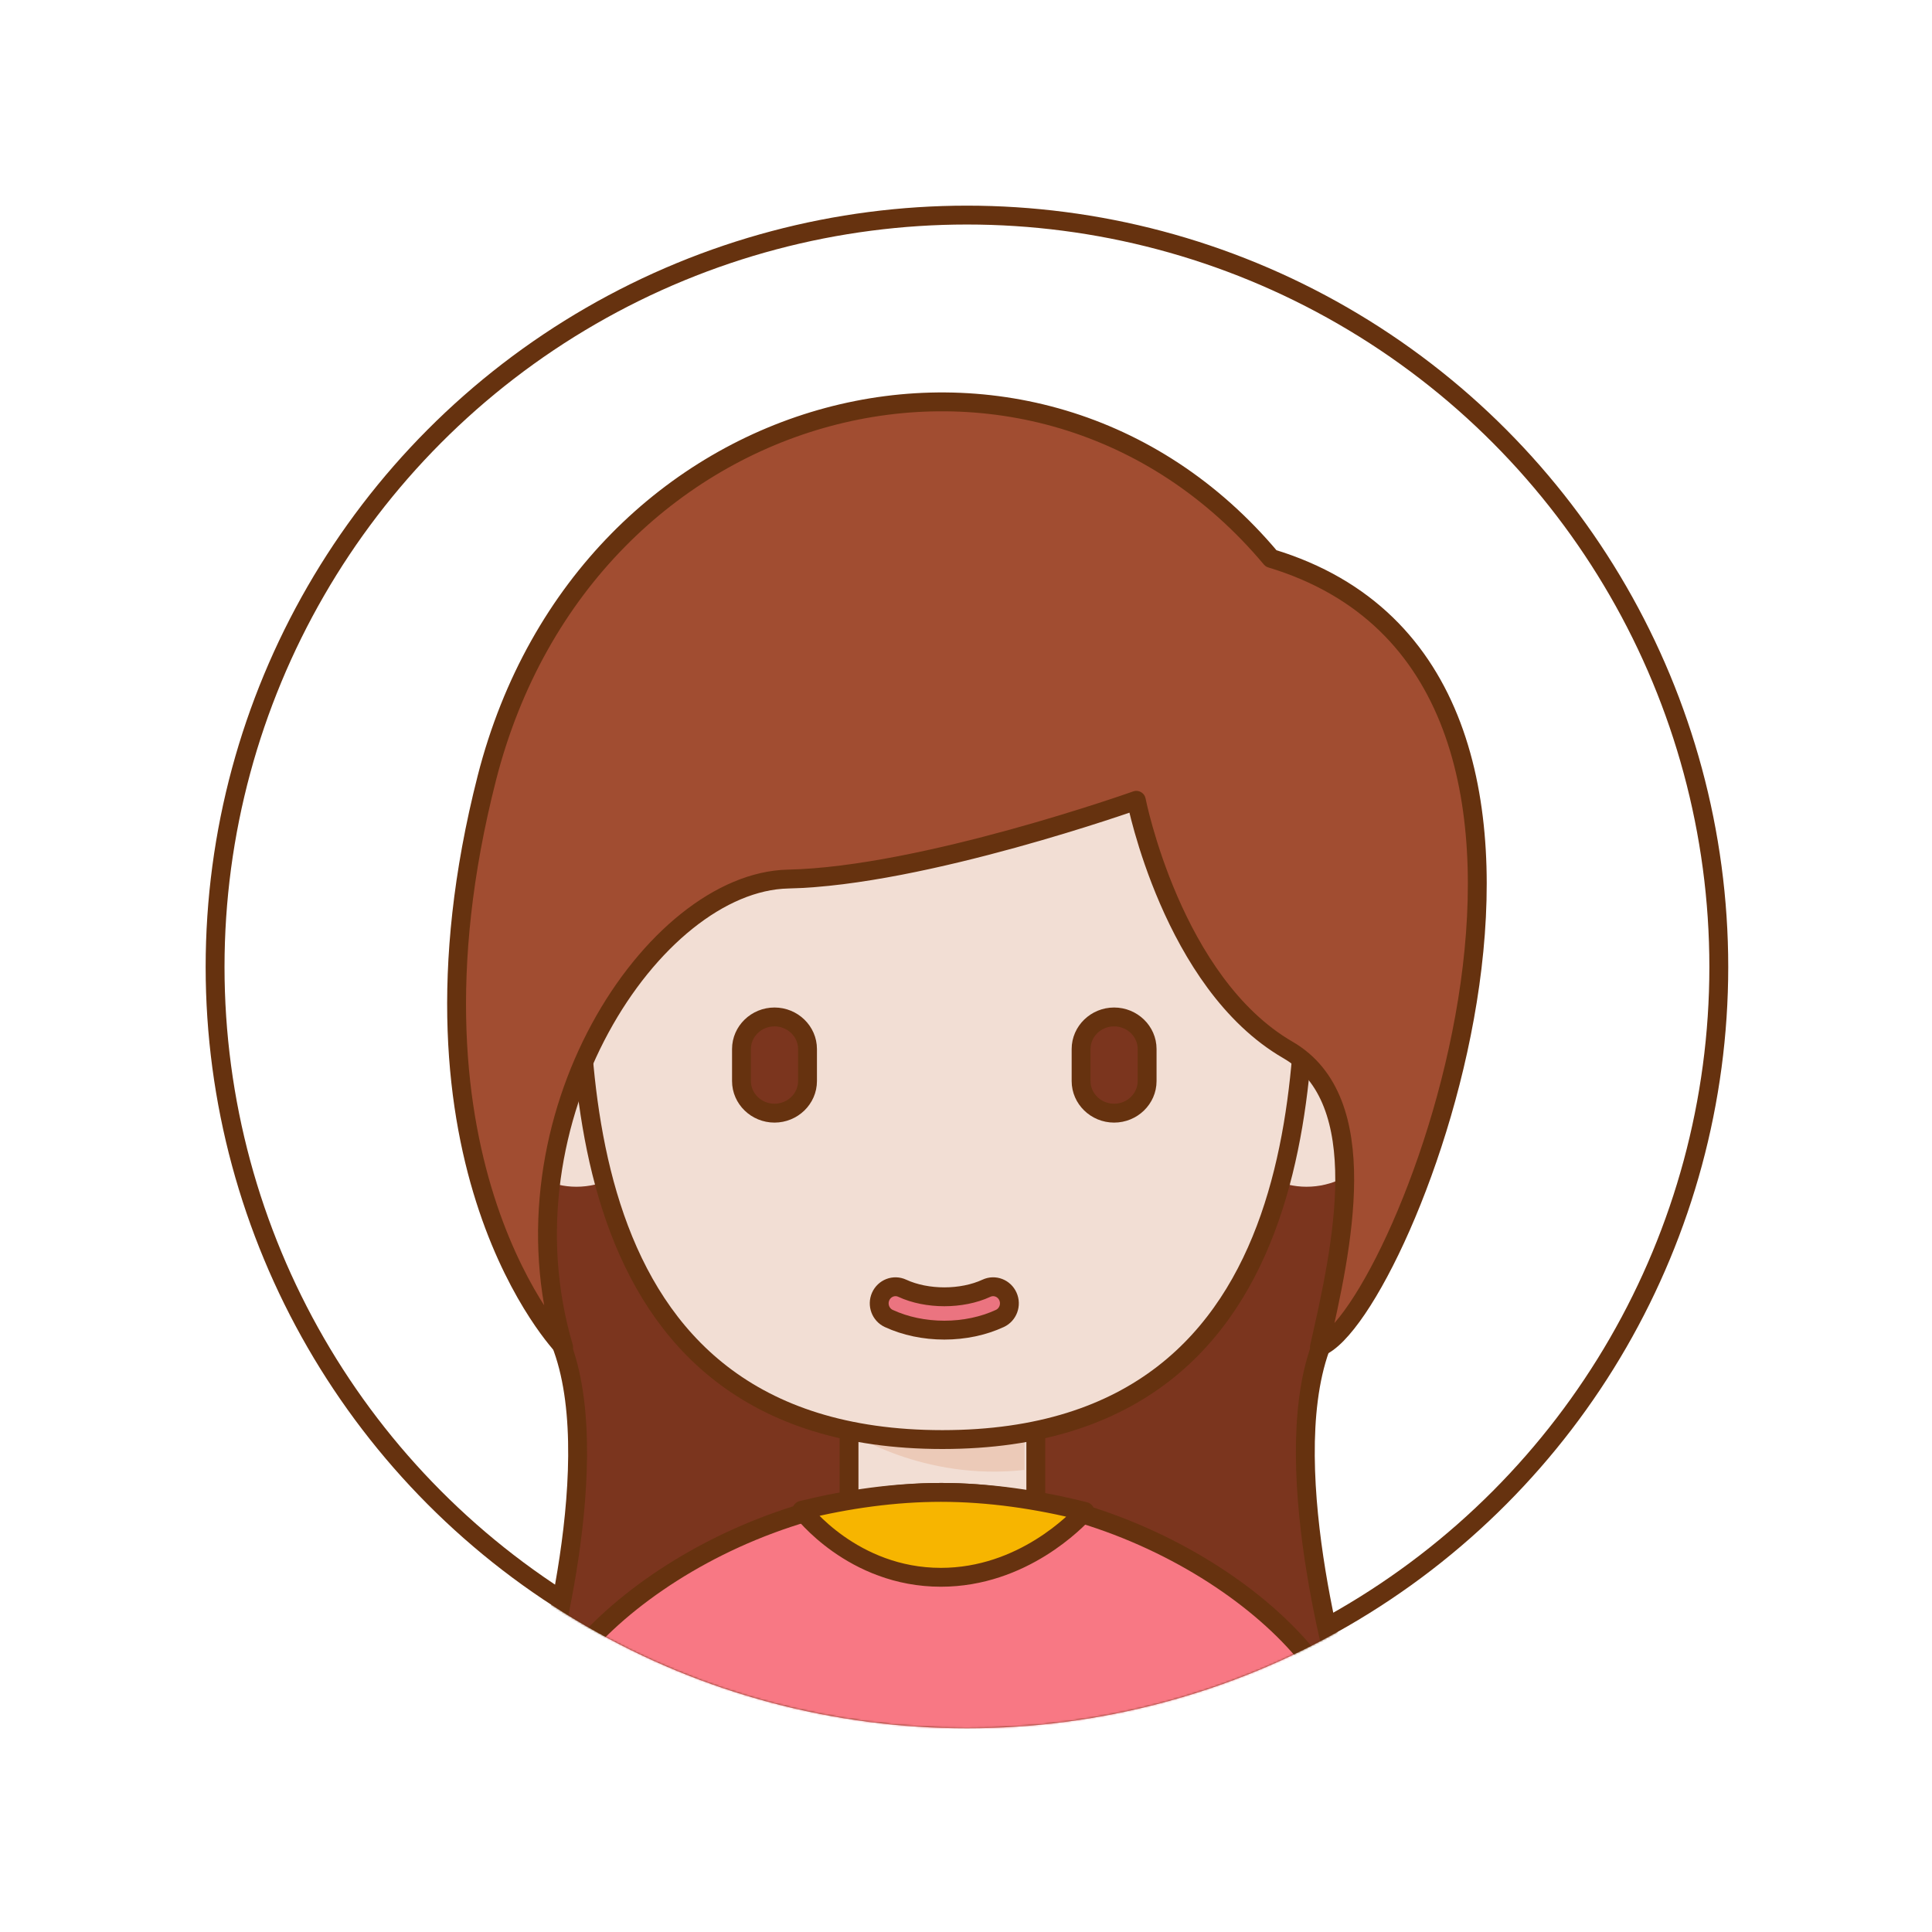 <?xml version="1.0" encoding="UTF-8"?>
<svg width="1024px" height="1024px" viewBox="0 0 1024 1024" version="1.1" xmlns="http://www.w3.org/2000/svg" xmlns:xlink="http://www.w3.org/1999/xlink">
    <!-- Generator: Sketch 64 (93537) - https://sketch.com -->
    <title>线性文静女生</title>
    <desc>Created with Sketch.</desc>
    <defs>
        <circle id="path-1" cx="512.5" cy="512.5" r="403.5"></circle>
    </defs>
    <g id="线性文静女生" stroke="none" stroke-width="1" fill="none" fill-rule="evenodd">
        <mask id="mask-2" fill="white">
            <use xlink:href="#path-1"></use>
        </mask>
        <circle stroke="#66320F" stroke-width="10" cx="512.5" cy="512.5" r="398.5"></circle>
        <g id="girl-7" mask="url(#mask-2)">
            <g transform="translate(242, 213)">
                <path d="M56.28,501.616 C79.9,567.592 42.86,689 42.86,689 L257,689 L257,316 L22,361.09 C22,361.09 34.925,441.967 56.28,501.616 L56.28,501.616 Z" id="Fill-1" stroke="#66320F" stroke-width="10" fill="#7B351E" stroke-linejoin="round"></path>
                <path d="M457.72,501.616 C434.1,567.592 471.14,689 471.14,689 L257,689 L257,316 L492,361.09 C492,361.09 479.079,441.967 457.72,501.616 L457.72,501.616 Z" id="Fill-2" stroke="#66320F" stroke-width="10" fill="#7B351E" stroke-linejoin="round"></path>
                <polygon id="Fill-3" stroke="#66320F" stroke-width="10" fill="#F2DED4" stroke-linejoin="round" points="208 644 307 644 307 533 208 533"></polygon>
                <path d="M208,545.923 C208,545.923 247.116,572.168 301,566.085 L301,533 L208,533 L208,545.923 Z" id="Fill-4" stroke="none" fill="#ECCAB8"></path>
                <path d="M112,360.506 C112,391.161 90.287,416 63.506,416 C36.726,416 15,391.161 15,360.506 C15,329.856 36.726,305 63.506,305 C90.287,305 112,329.856 112,360.506 L112,360.506 Z" id="Fill-5" stroke="none" fill="#F2DED4"></path>
                <path d="M499,360.506 C499,391.161 477.287,416 450.489,416 C423.709,416 402,391.161 402,360.506 C402,329.856 423.709,305 450.489,305 C477.287,305 499,329.856 499,360.506 L499,360.506 Z" id="Fill-6" stroke="none" fill="#F2DED4"></path>
                <path d="M449.805,254.035 C449.805,172.587 390.332,113 257.5,113 C124.669,113 65.195,172.587 65.195,254.035 C65.195,335.47 51.315,550 257.5,550 C463.669,549.987 449.805,335.47 449.805,254.035 L449.805,254.035 Z" id="Fill-7" stroke="#66320F" stroke-width="10" fill="#F2DED4" stroke-linejoin="round"></path>
                <path d="M41,715 C41,659.551 143.577,578 257,578 L260.4,578.024 C372.473,579.628 473,660.105 473,715 L473,715 L41,715 Z" id="形状结合" stroke="#66320F" stroke-width="10" fill="#F87884" stroke-linejoin="round"></path>
                <path d="M256.688,578 C232.243,578 207.243,581.501 183,587.463 C183.164,587.684 209.885,623 256.688,623 C300.009,623 328.817,592.746 333,588.106 C307.934,581.74 281.998,578 256.688,578 L256.688,578 Z" id="Fill-21" stroke="#66320F" stroke-width="10" fill="#F7B500" stroke-linejoin="round"></path>
                <path d="M431.686,82.974 C306.706,-66.106 68.643,-6.472 16.068,199.244 C-36.495,404.982 56.731,501 56.731,501 C20.978,379.755 104.349,254.419 175.762,252.919 C247.193,251.431 360.272,211.184 360.272,211.184 C360.272,211.184 379.254,307.958 440.615,343.485 C486.737,370.199 469.219,448.716 457.307,501 C501.943,483.993 634.038,144.091 431.686,82.974 L431.686,82.974 Z" id="Fill-24" stroke="#66320F" stroke-width="10" fill="#A14D31" stroke-linejoin="round"></path>
            </g>
        </g>
        <path d="M410.5,590 L410.5,590 C400.876,590 393,582.351 393,573 L393,556 C393,546.651 400.874,539 410.5,539 L410.5,539 C420.124,539 428,546.649 428,556 L428,573 C428,582.349 420.124,590 410.5,590 L410.5,590 Z" id="Shape" stroke="#66320F" stroke-width="10" fill="#7B351E" stroke-linejoin="round" mask="url(#mask-2)"></path>
        <path d="M590.5,590 L590.5,590 C580.876,590 573,582.351 573,573 L573,556 C573,546.651 580.874,539 590.5,539 L590.5,539 C600.124,539 608,546.649 608,556 L608,573 C608,582.349 600.124,590 590.5,590 L590.5,590 Z" id="Shape备份" stroke="#66320F" stroke-width="10" fill="#7B351E" stroke-linejoin="round" mask="url(#mask-2)"></path>
        <path d="M500.502,705 C489.999,705 479.825,702.862 471.065,698.816 C466.728,696.807 464.806,691.594 466.77,687.17 C468.741,682.756 473.837,680.78 478.191,682.791 C491.271,688.846 509.767,688.837 522.813,682.8 C527.159,680.764 532.272,682.757 534.226,687.171 C536.196,691.594 534.276,696.808 529.939,698.808 C521.195,702.861 511.012,705 500.502,705 L500.502,705 Z" id="Shape" stroke="#66320F" stroke-width="10" fill="#EB7480" stroke-linejoin="round" mask="url(#mask-2)"></path>
    </g>
</svg>